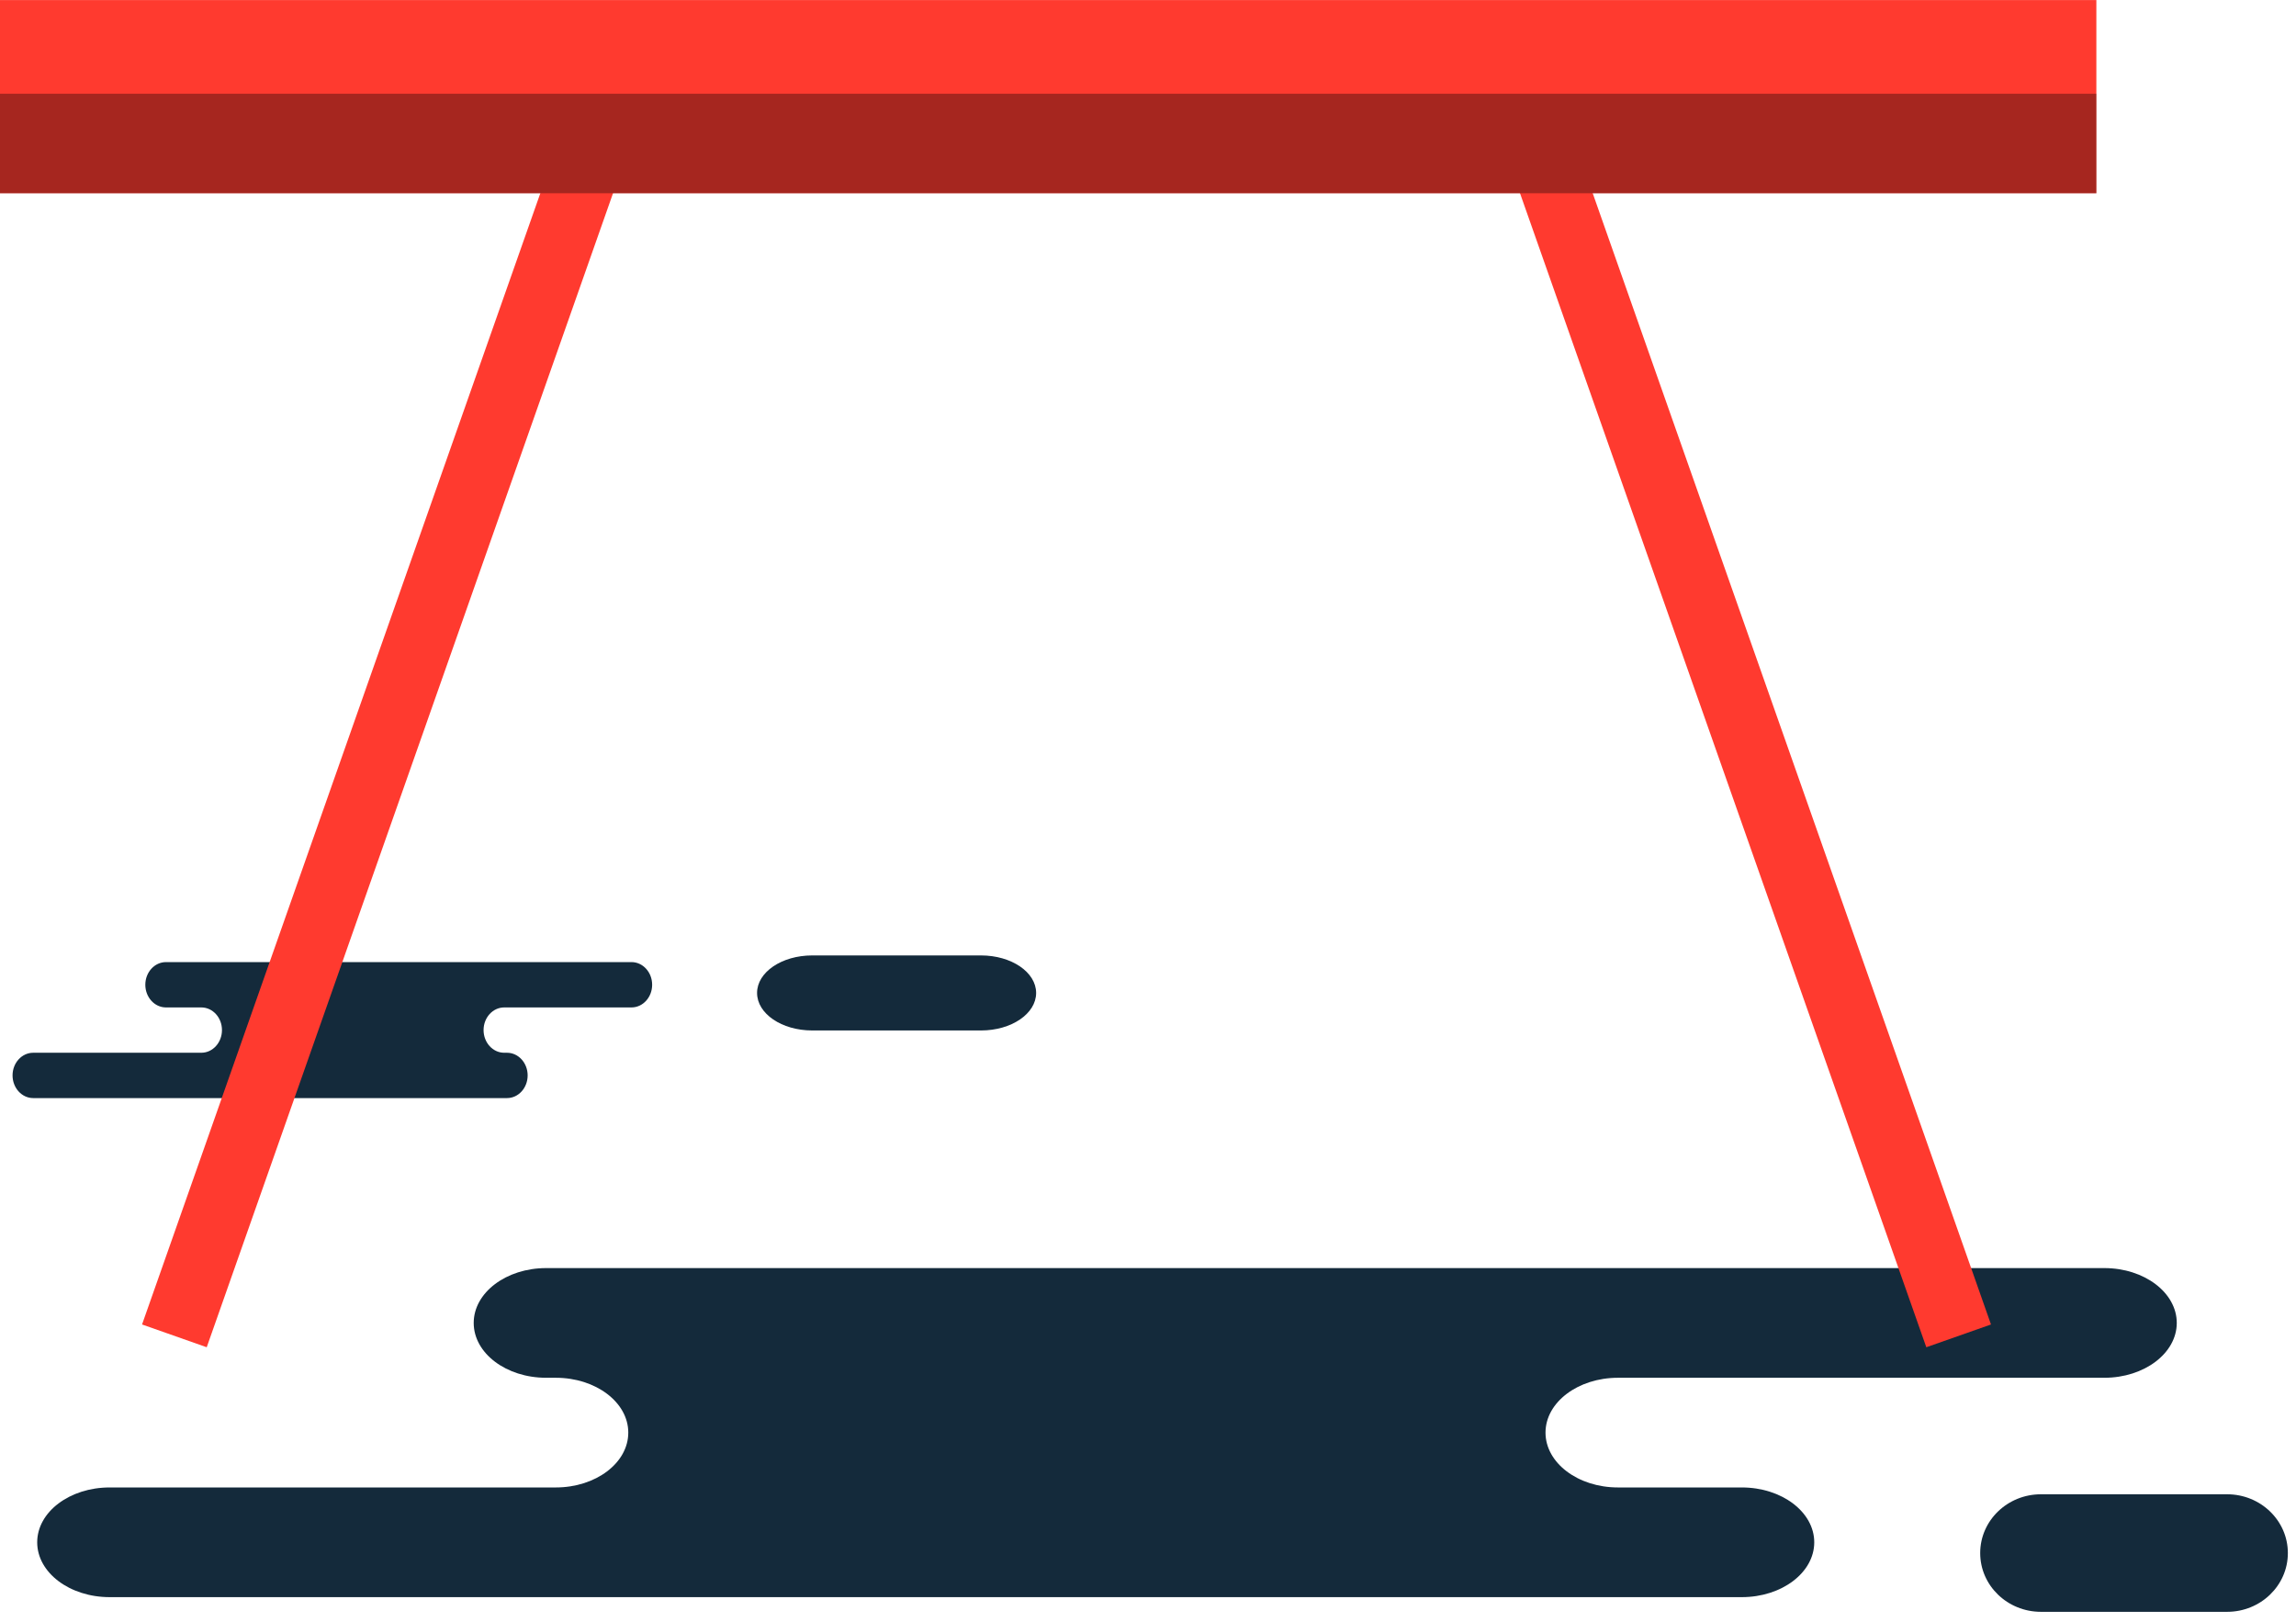 <svg xmlns="http://www.w3.org/2000/svg" xmlns:xlink="http://www.w3.org/1999/xlink" preserveAspectRatio="xMidYMid" width="218" height="154" viewBox="0 0 218 154">
  <defs>
    <style>

      .cls-3 {
        fill: #142a3b;
      }

      .cls-7 {
        fill: #ff3a2f;
      }

      .cls-10 {
        fill: #000000;
        opacity: 0.35;
      }
    </style>
  </defs>
  <g id="group-64svg">
    <path d="M71.563,120.394 C71.563,120.394 51.857,120.394 51.857,120.394 C48.058,120.394 44.977,122.725 44.977,125.601 C44.977,128.477 48.058,130.808 51.857,130.808 C51.857,130.808 52.774,130.808 52.774,130.808 C56.574,130.808 59.654,133.139 59.654,136.014 C59.654,138.891 56.574,141.221 52.774,141.221 C52.774,141.221 10.411,141.221 10.411,141.221 C6.611,141.221 3.532,143.553 3.532,146.429 C3.532,149.304 6.611,151.635 10.411,151.635 C10.411,151.635 61.321,151.635 61.321,151.635 C61.321,151.635 165.380,151.635 165.380,151.635 C169.179,151.635 172.259,149.304 172.259,146.429 C172.259,143.553 169.179,141.221 165.380,141.221 C165.380,141.221 153.622,141.221 153.622,141.221 C149.823,141.221 146.743,138.891 146.743,136.014 C146.743,133.139 149.823,130.808 153.622,130.808 C153.622,130.808 199.799,130.808 199.799,130.808 C203.599,130.808 206.679,128.477 206.679,125.601 C206.679,122.725 203.599,120.394 199.799,120.394 C199.799,120.394 196.353,120.394 196.353,120.394 C196.353,120.394 71.563,120.394 71.563,120.394 Z" id="path-1" class="cls-3" fill-rule="evenodd"/>
    <path d="M193.784,153.029 C190.598,153.029 188.015,150.532 188.015,147.450 C188.015,144.367 190.598,141.869 193.784,141.869 C193.784,141.869 211.459,141.869 211.459,141.869 C214.644,141.869 217.227,144.367 217.227,147.450 C217.227,150.532 214.644,153.029 211.459,153.029 C211.459,153.029 193.784,153.029 193.784,153.029 Z" id="path-2" class="cls-3" fill-rule="evenodd"/>
    <path d="M77.114,97.834 C74.225,97.834 71.882,96.240 71.882,94.271 C71.882,92.304 74.225,90.710 77.114,90.710 C77.114,90.710 93.146,90.710 93.146,90.710 C96.036,90.710 98.378,92.304 98.378,94.271 C98.378,96.240 96.036,97.834 93.146,97.834 C93.146,97.834 77.114,97.834 77.114,97.834 Z" id="path-3" class="cls-3" fill-rule="evenodd"/>
    <path d="M42.517,104.254 C42.517,104.254 48.137,104.254 48.137,104.254 C49.221,104.254 50.099,103.290 50.099,102.101 C50.099,100.913 49.221,99.950 48.137,99.950 C48.137,99.950 47.875,99.950 47.875,99.950 C46.792,99.950 45.914,98.986 45.914,97.798 C45.914,96.610 46.792,95.647 47.875,95.647 C47.875,95.647 59.958,95.647 59.958,95.647 C61.041,95.647 61.920,94.683 61.920,93.494 C61.920,92.306 61.041,91.343 59.958,91.343 C59.958,91.343 45.438,91.343 45.438,91.343 C45.438,91.343 15.760,91.343 15.760,91.343 C14.676,91.343 13.798,92.306 13.798,93.494 C13.798,94.683 14.676,95.647 15.760,95.647 C15.760,95.647 19.113,95.647 19.113,95.647 C20.197,95.647 21.075,96.610 21.075,97.798 C21.075,98.986 20.197,99.950 19.113,99.950 C19.113,99.950 3.154,99.950 3.154,99.950 C2.071,99.950 1.192,100.913 1.192,102.101 C1.192,103.290 2.071,104.254 3.154,104.254 C3.154,104.254 6.926,104.254 6.926,104.254 C6.926,104.254 42.517,104.254 42.517,104.254 Z" id="path-4" class="cls-3" fill-rule="evenodd"/>
    <path d="M189.040,125.748 C189.040,125.748 182.899,127.910 182.899,127.910 C182.899,127.910 143.693,16.560 143.693,16.560 C143.693,16.560 149.834,14.398 149.834,14.398 C149.834,14.398 189.040,125.748 189.040,125.748 Z" id="path-5" class="cls-7" fill-rule="evenodd"/>
    <path d="M13.487,125.748 C13.487,125.748 19.628,127.910 19.628,127.910 C19.628,127.910 58.834,16.560 58.834,16.560 C58.834,16.560 52.693,14.398 52.693,14.398 C52.693,14.398 13.487,125.748 13.487,125.748 Z" id="path-6" class="cls-7" fill-rule="evenodd"/>
    <path d="M199.045,18.344 C199.045,18.344 -0.001,18.344 -0.001,18.344 C-0.001,18.344 -0.001,0.008 -0.001,0.008 C-0.001,0.008 199.045,0.008 199.045,0.008 C199.045,0.008 199.045,18.344 199.045,18.344 Z" id="path-7" class="cls-7" fill-rule="evenodd"/>
    <path d="M199.045,18.344 C199.045,18.344 -0.001,18.344 -0.001,18.344 C-0.001,18.344 -0.001,8.901 -0.001,8.901 C-0.001,8.901 199.045,8.901 199.045,8.901 C199.045,8.901 199.045,18.344 199.045,18.344 Z" id="path-8" class="cls-10" fill-rule="evenodd"/>
  </g>
</svg>
